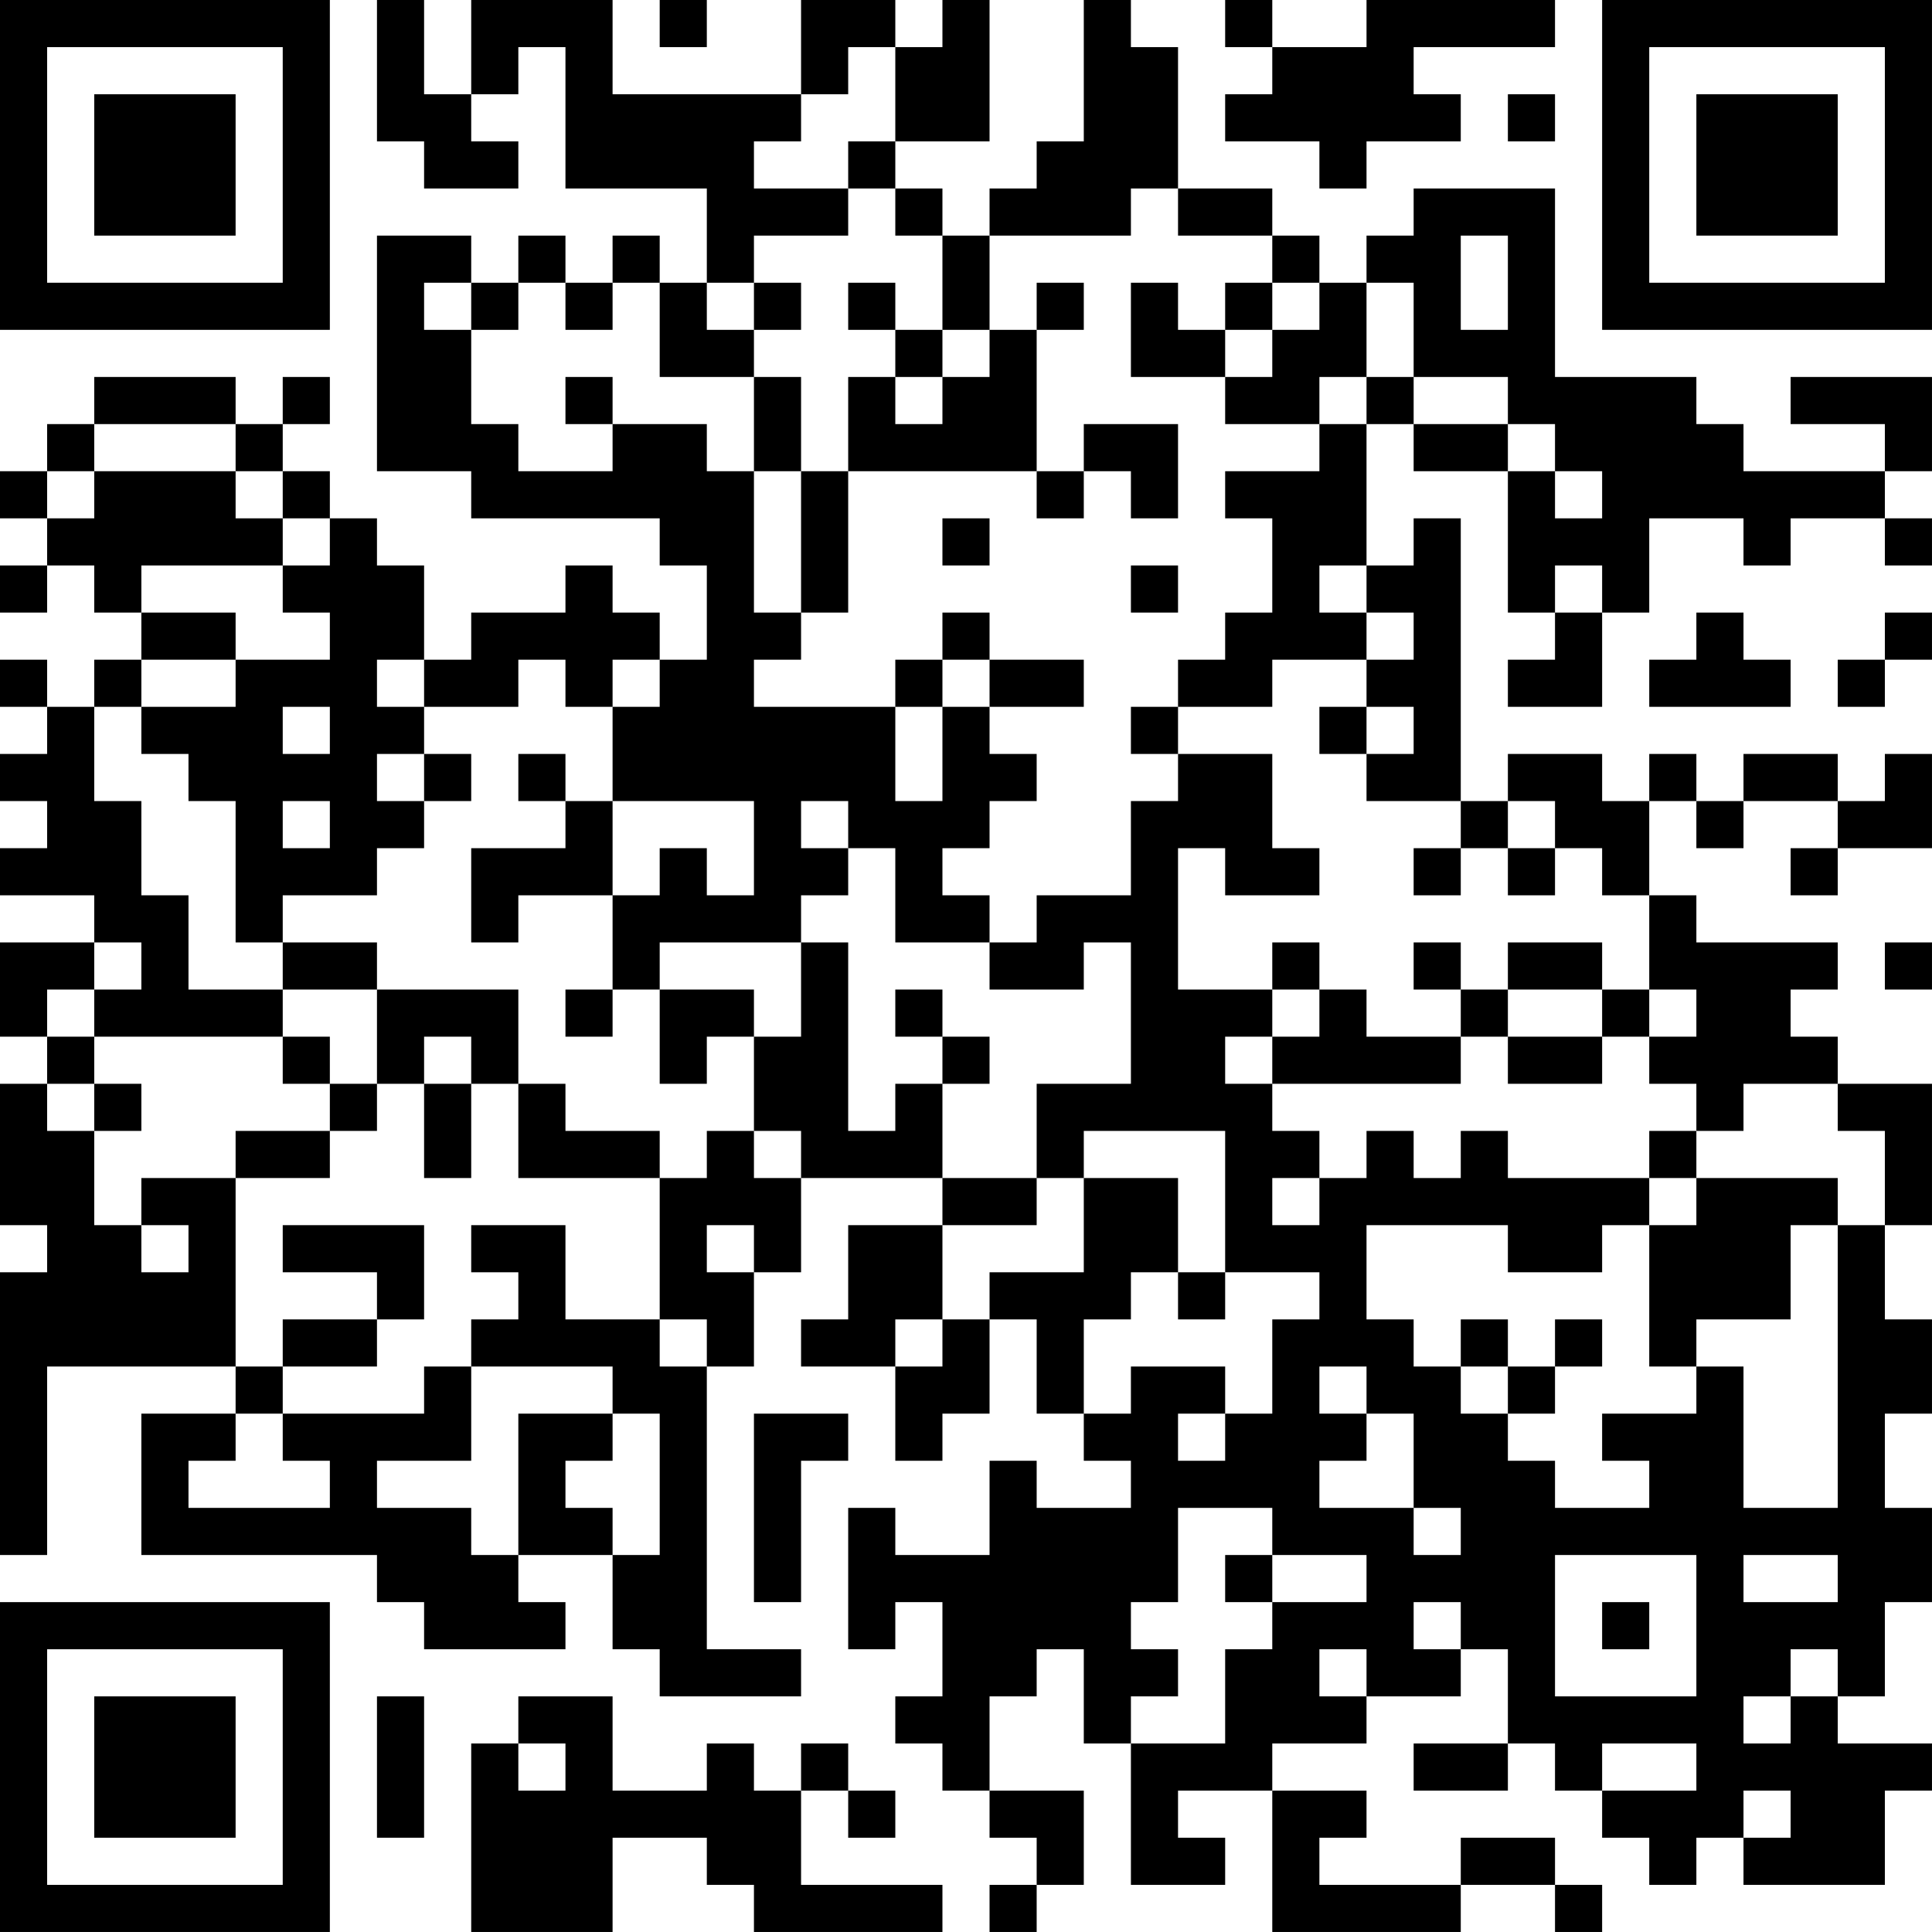 <?xml version="1.0" encoding="UTF-8"?>
<svg xmlns="http://www.w3.org/2000/svg" version="1.1" width="200" height="200" viewBox="0 0 200 200"><rect x="0" y="0" width="200" height="200" fill="#ffffff"/><g transform="scale(4.878)"><g transform="translate(0,0)"><path fill-rule="evenodd" d="M8 0L8 3L9 3L9 4L11 4L11 3L10 3L10 2L11 2L11 1L12 1L12 4L15 4L15 6L14 6L14 5L13 5L13 6L12 6L12 5L11 5L11 6L10 6L10 5L8 5L8 10L10 10L10 11L14 11L14 12L15 12L15 14L14 14L14 13L13 13L13 12L12 12L12 13L10 13L10 14L9 14L9 12L8 12L8 11L7 11L7 10L6 10L6 9L7 9L7 8L6 8L6 9L5 9L5 8L2 8L2 9L1 9L1 10L0 10L0 11L1 11L1 12L0 12L0 13L1 13L1 12L2 12L2 13L3 13L3 14L2 14L2 15L1 15L1 14L0 14L0 15L1 15L1 16L0 16L0 17L1 17L1 18L0 18L0 19L2 19L2 20L0 20L0 22L1 22L1 23L0 23L0 26L1 26L1 27L0 27L0 33L1 33L1 29L5 29L5 30L3 30L3 33L8 33L8 34L9 34L9 35L12 35L12 34L11 34L11 33L13 33L13 35L14 35L14 36L17 36L17 35L15 35L15 29L16 29L16 27L17 27L17 25L20 25L20 26L18 26L18 28L17 28L17 29L19 29L19 31L20 31L20 30L21 30L21 28L22 28L22 30L23 30L23 31L24 31L24 32L22 32L22 31L21 31L21 33L19 33L19 32L18 32L18 35L19 35L19 34L20 34L20 36L19 36L19 37L20 37L20 38L21 38L21 39L22 39L22 40L21 40L21 41L22 41L22 40L23 40L23 38L21 38L21 36L22 36L22 35L23 35L23 37L24 37L24 40L26 40L26 39L25 39L25 38L27 38L27 41L31 41L31 40L33 40L33 41L34 41L34 40L33 40L33 39L31 39L31 40L28 40L28 39L29 39L29 38L27 38L27 37L29 37L29 36L31 36L31 35L32 35L32 37L30 37L30 38L32 38L32 37L33 37L33 38L34 38L34 39L35 39L35 40L36 40L36 39L37 39L37 40L40 40L40 38L41 38L41 37L39 37L39 36L40 36L40 34L41 34L41 32L40 32L40 30L41 30L41 28L40 28L40 26L41 26L41 23L39 23L39 22L38 22L38 21L39 21L39 20L36 20L36 19L35 19L35 17L36 17L36 18L37 18L37 17L39 17L39 18L38 18L38 19L39 19L39 18L41 18L41 16L40 16L40 17L39 17L39 16L37 16L37 17L36 17L36 16L35 16L35 17L34 17L34 16L32 16L32 17L31 17L31 11L30 11L30 12L29 12L29 9L30 9L30 10L32 10L32 13L33 13L33 14L32 14L32 15L34 15L34 13L35 13L35 11L37 11L37 12L38 12L38 11L40 11L40 12L41 12L41 11L40 11L40 10L41 10L41 8L38 8L38 9L40 9L40 10L37 10L37 9L36 9L36 8L33 8L33 4L30 4L30 5L29 5L29 6L28 6L28 5L27 5L27 4L25 4L25 1L24 1L24 0L23 0L23 3L22 3L22 4L21 4L21 5L20 5L20 4L19 4L19 3L21 3L21 0L20 0L20 1L19 1L19 0L17 0L17 2L13 2L13 0L10 0L10 2L9 2L9 0ZM14 0L14 1L15 1L15 0ZM26 0L26 1L27 1L27 2L26 2L26 3L28 3L28 4L29 4L29 3L31 3L31 2L30 2L30 1L33 1L33 0L29 0L29 1L27 1L27 0ZM18 1L18 2L17 2L17 3L16 3L16 4L18 4L18 5L16 5L16 6L15 6L15 7L16 7L16 8L14 8L14 6L13 6L13 7L12 7L12 6L11 6L11 7L10 7L10 6L9 6L9 7L10 7L10 9L11 9L11 10L13 10L13 9L15 9L15 10L16 10L16 13L17 13L17 14L16 14L16 15L19 15L19 17L20 17L20 15L21 15L21 16L22 16L22 17L21 17L21 18L20 18L20 19L21 19L21 20L19 20L19 18L18 18L18 17L17 17L17 18L18 18L18 19L17 19L17 20L14 20L14 21L13 21L13 19L14 19L14 18L15 18L15 19L16 19L16 17L13 17L13 15L14 15L14 14L13 14L13 15L12 15L12 14L11 14L11 15L9 15L9 14L8 14L8 15L9 15L9 16L8 16L8 17L9 17L9 18L8 18L8 19L6 19L6 20L5 20L5 17L4 17L4 16L3 16L3 15L5 15L5 14L7 14L7 13L6 13L6 12L7 12L7 11L6 11L6 10L5 10L5 9L2 9L2 10L1 10L1 11L2 11L2 10L5 10L5 11L6 11L6 12L3 12L3 13L5 13L5 14L3 14L3 15L2 15L2 17L3 17L3 19L4 19L4 21L6 21L6 22L2 22L2 21L3 21L3 20L2 20L2 21L1 21L1 22L2 22L2 23L1 23L1 24L2 24L2 26L3 26L3 27L4 27L4 26L3 26L3 25L5 25L5 29L6 29L6 30L5 30L5 31L4 31L4 32L7 32L7 31L6 31L6 30L9 30L9 29L10 29L10 31L8 31L8 32L10 32L10 33L11 33L11 30L13 30L13 31L12 31L12 32L13 32L13 33L14 33L14 30L13 30L13 29L10 29L10 28L11 28L11 27L10 27L10 26L12 26L12 28L14 28L14 29L15 29L15 28L14 28L14 25L15 25L15 24L16 24L16 25L17 25L17 24L16 24L16 22L17 22L17 20L18 20L18 24L19 24L19 23L20 23L20 25L22 25L22 26L20 26L20 28L19 28L19 29L20 29L20 28L21 28L21 27L23 27L23 25L25 25L25 27L24 27L24 28L23 28L23 30L24 30L24 29L26 29L26 30L25 30L25 31L26 31L26 30L27 30L27 28L28 28L28 27L26 27L26 24L23 24L23 25L22 25L22 23L24 23L24 20L23 20L23 21L21 21L21 20L22 20L22 19L24 19L24 17L25 17L25 16L27 16L27 18L28 18L28 19L26 19L26 18L25 18L25 21L27 21L27 22L26 22L26 23L27 23L27 24L28 24L28 25L27 25L27 26L28 26L28 25L29 25L29 24L30 24L30 25L31 25L31 24L32 24L32 25L35 25L35 26L34 26L34 27L32 27L32 26L29 26L29 28L30 28L30 29L31 29L31 30L32 30L32 31L33 31L33 32L35 32L35 31L34 31L34 30L36 30L36 29L37 29L37 32L39 32L39 26L40 26L40 24L39 24L39 23L37 23L37 24L36 24L36 23L35 23L35 22L36 22L36 21L35 21L35 19L34 19L34 18L33 18L33 17L32 17L32 18L31 18L31 17L29 17L29 16L30 16L30 15L29 15L29 14L30 14L30 13L29 13L29 12L28 12L28 13L29 13L29 14L27 14L27 15L25 15L25 14L26 14L26 13L27 13L27 11L26 11L26 10L28 10L28 9L29 9L29 8L30 8L30 9L32 9L32 10L33 10L33 11L34 11L34 10L33 10L33 9L32 9L32 8L30 8L30 6L29 6L29 8L28 8L28 9L26 9L26 8L27 8L27 7L28 7L28 6L27 6L27 5L25 5L25 4L24 4L24 5L21 5L21 7L20 7L20 5L19 5L19 4L18 4L18 3L19 3L19 1ZM32 2L32 3L33 3L33 2ZM31 5L31 7L32 7L32 5ZM16 6L16 7L17 7L17 6ZM18 6L18 7L19 7L19 8L18 8L18 10L17 10L17 8L16 8L16 10L17 10L17 13L18 13L18 10L22 10L22 11L23 11L23 10L24 10L24 11L25 11L25 9L23 9L23 10L22 10L22 7L23 7L23 6L22 6L22 7L21 7L21 8L20 8L20 7L19 7L19 6ZM24 6L24 8L26 8L26 7L27 7L27 6L26 6L26 7L25 7L25 6ZM12 8L12 9L13 9L13 8ZM19 8L19 9L20 9L20 8ZM20 11L20 12L21 12L21 11ZM24 12L24 13L25 13L25 12ZM33 12L33 13L34 13L34 12ZM20 13L20 14L19 14L19 15L20 15L20 14L21 14L21 15L23 15L23 14L21 14L21 13ZM36 13L36 14L35 14L35 15L38 15L38 14L37 14L37 13ZM40 13L40 14L39 14L39 15L40 15L40 14L41 14L41 13ZM6 15L6 16L7 16L7 15ZM24 15L24 16L25 16L25 15ZM28 15L28 16L29 16L29 15ZM9 16L9 17L10 17L10 16ZM11 16L11 17L12 17L12 18L10 18L10 20L11 20L11 19L13 19L13 17L12 17L12 16ZM6 17L6 18L7 18L7 17ZM30 18L30 19L31 19L31 18ZM32 18L32 19L33 19L33 18ZM6 20L6 21L8 21L8 23L7 23L7 22L6 22L6 23L7 23L7 24L5 24L5 25L7 25L7 24L8 24L8 23L9 23L9 25L10 25L10 23L11 23L11 25L14 25L14 24L12 24L12 23L11 23L11 21L8 21L8 20ZM27 20L27 21L28 21L28 22L27 22L27 23L31 23L31 22L32 22L32 23L34 23L34 22L35 22L35 21L34 21L34 20L32 20L32 21L31 21L31 20L30 20L30 21L31 21L31 22L29 22L29 21L28 21L28 20ZM40 20L40 21L41 21L41 20ZM12 21L12 22L13 22L13 21ZM14 21L14 23L15 23L15 22L16 22L16 21ZM19 21L19 22L20 22L20 23L21 23L21 22L20 22L20 21ZM32 21L32 22L34 22L34 21ZM9 22L9 23L10 23L10 22ZM2 23L2 24L3 24L3 23ZM35 24L35 25L36 25L36 26L35 26L35 29L36 29L36 28L38 28L38 26L39 26L39 25L36 25L36 24ZM6 26L6 27L8 27L8 28L6 28L6 29L8 29L8 28L9 28L9 26ZM15 26L15 27L16 27L16 26ZM25 27L25 28L26 28L26 27ZM31 28L31 29L32 29L32 30L33 30L33 29L34 29L34 28L33 28L33 29L32 29L32 28ZM28 29L28 30L29 30L29 31L28 31L28 32L30 32L30 33L31 33L31 32L30 32L30 30L29 30L29 29ZM16 30L16 34L17 34L17 31L18 31L18 30ZM25 32L25 34L24 34L24 35L25 35L25 36L24 36L24 37L26 37L26 35L27 35L27 34L29 34L29 33L27 33L27 32ZM26 33L26 34L27 34L27 33ZM33 33L33 36L36 36L36 33ZM37 33L37 34L39 34L39 33ZM30 34L30 35L31 35L31 34ZM34 34L34 35L35 35L35 34ZM28 35L28 36L29 36L29 35ZM38 35L38 36L37 36L37 37L38 37L38 36L39 36L39 35ZM8 36L8 39L9 39L9 36ZM11 36L11 37L10 37L10 41L13 41L13 39L15 39L15 40L16 40L16 41L20 41L20 40L17 40L17 38L18 38L18 39L19 39L19 38L18 38L18 37L17 37L17 38L16 38L16 37L15 37L15 38L13 38L13 36ZM11 37L11 38L12 38L12 37ZM34 37L34 38L36 38L36 37ZM37 38L37 39L38 39L38 38ZM0 0L0 7L7 7L7 0ZM1 1L1 6L6 6L6 1ZM2 2L2 5L5 5L5 2ZM34 0L34 7L41 7L41 0ZM35 1L35 6L40 6L40 1ZM36 2L36 5L39 5L39 2ZM0 34L0 41L7 41L7 34ZM1 35L1 40L6 40L6 35ZM2 36L2 39L5 39L5 36Z" fill="#000000"/></g></g></svg>
